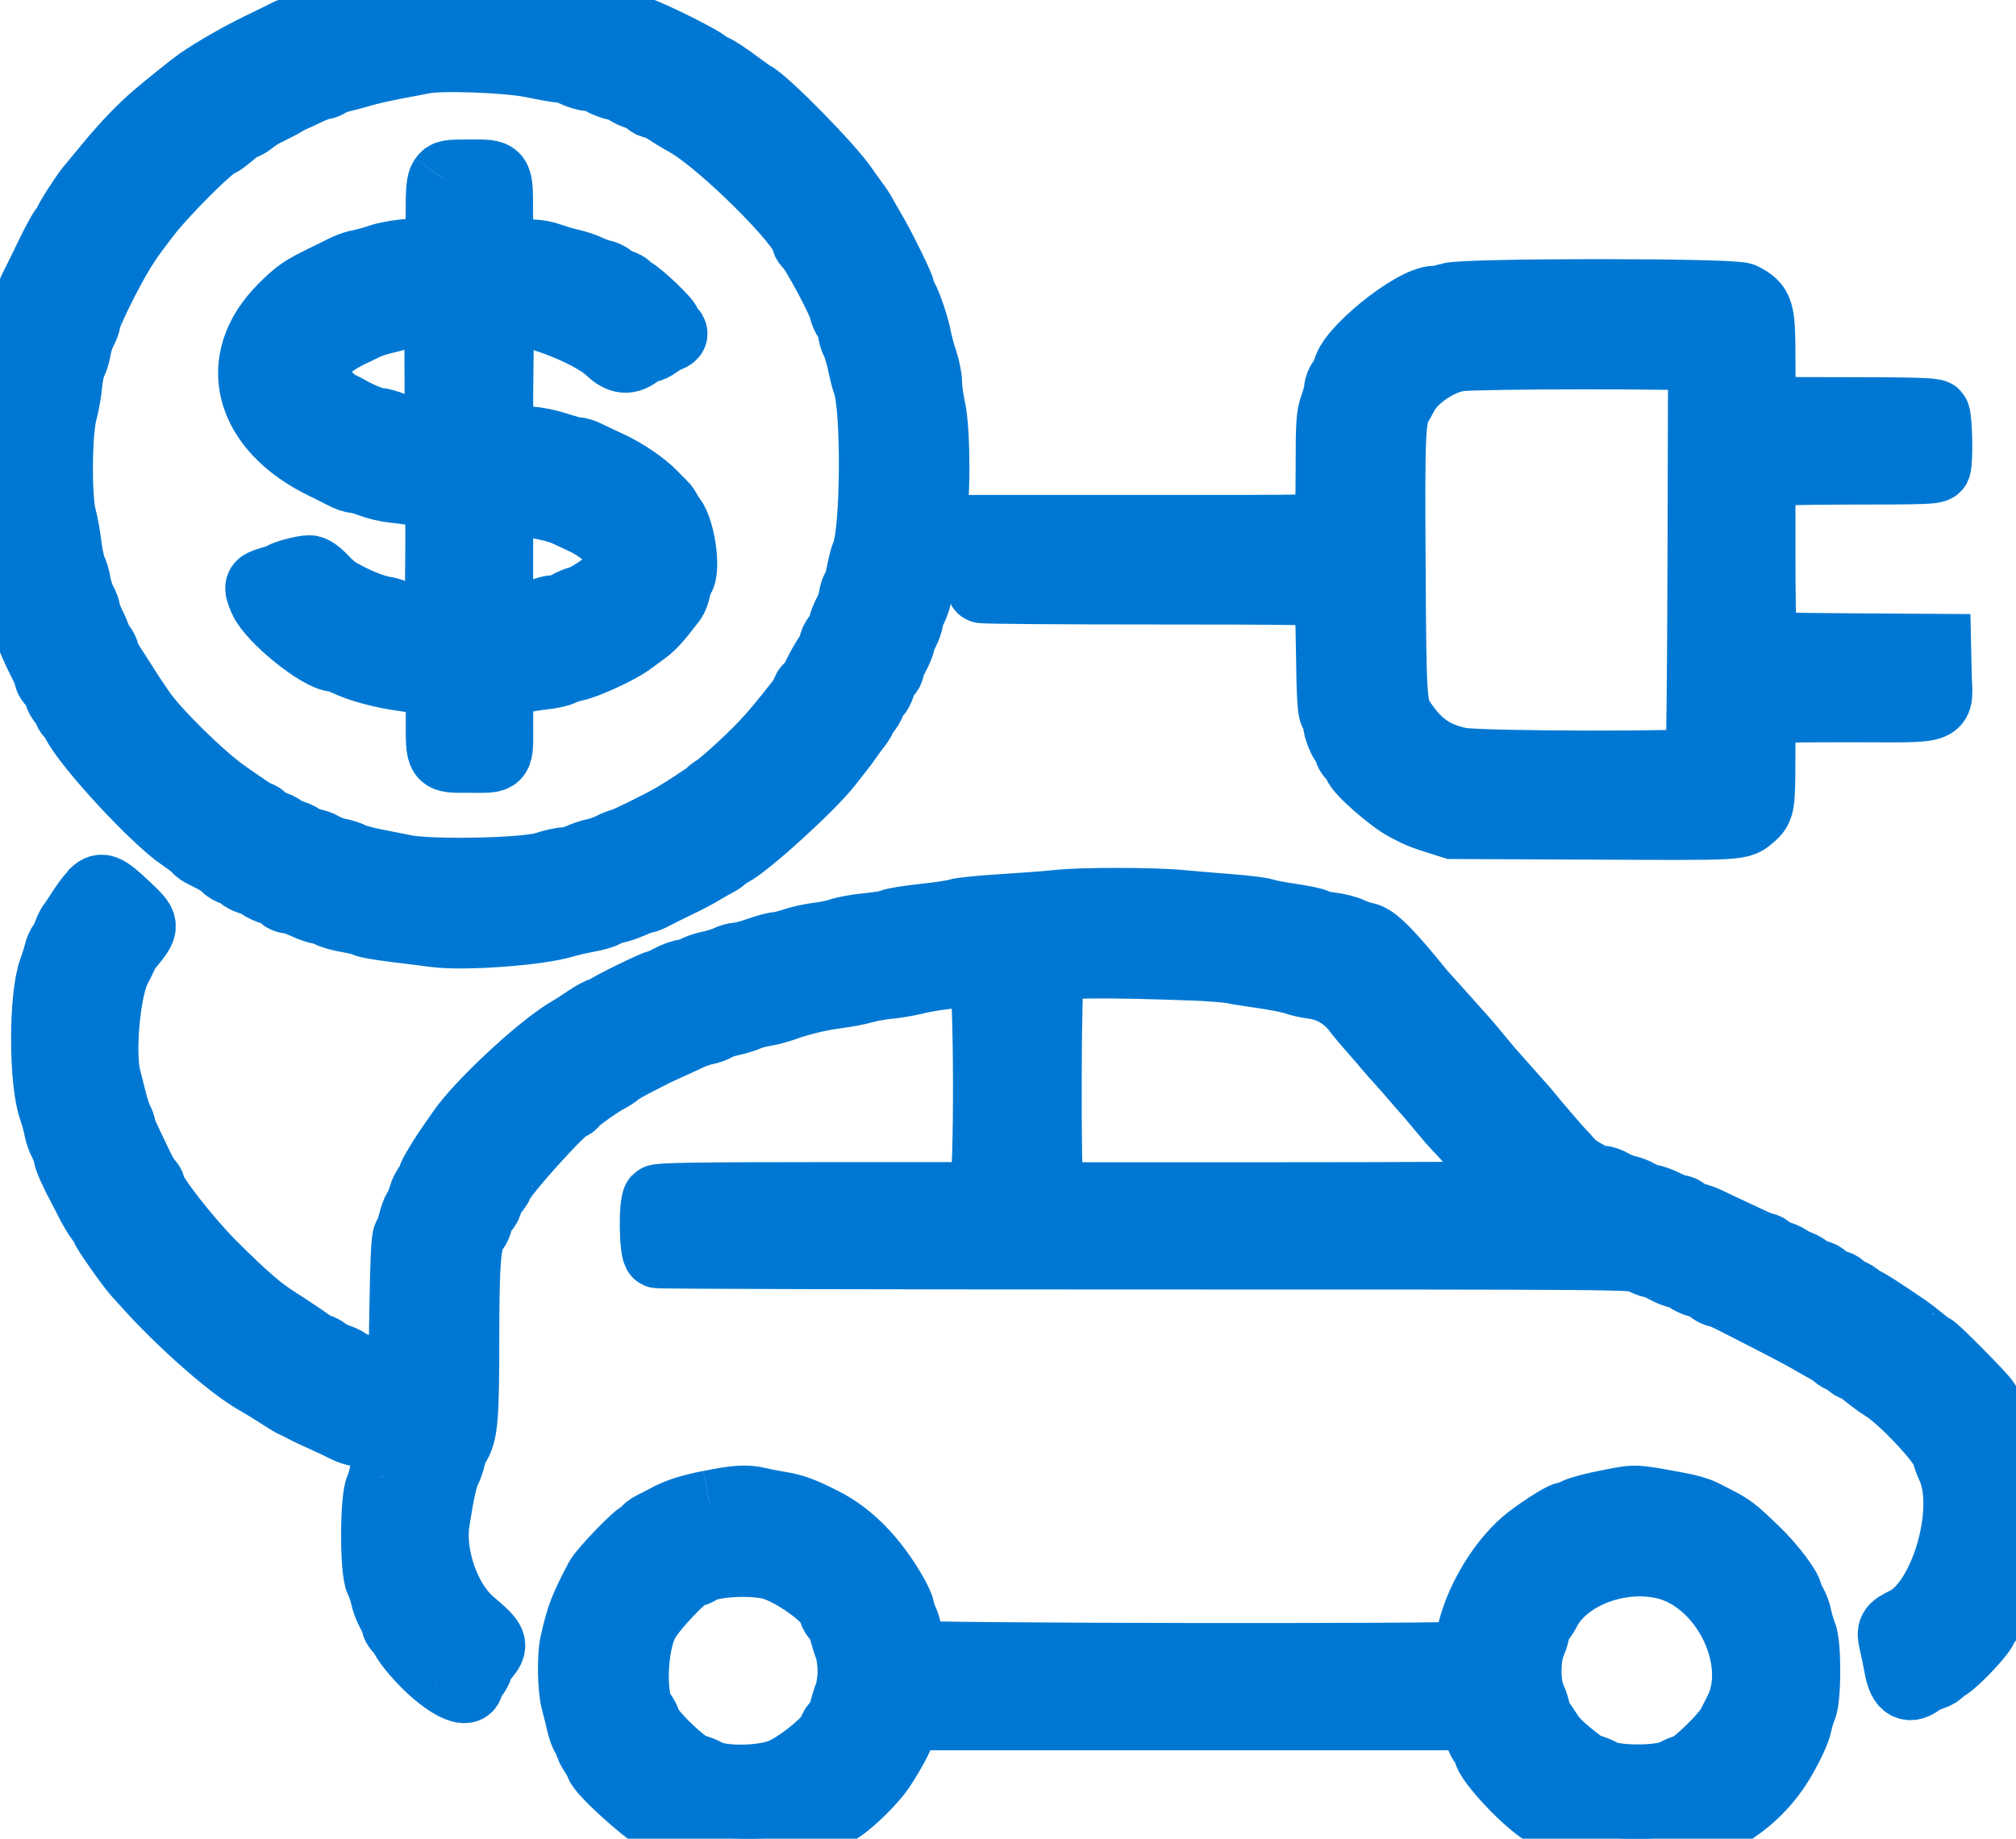 <?xml version="1.0" encoding="utf-8"?>
<svg viewBox="1.284 2.576 29.432 26.849" xmlns="http://www.w3.org/2000/svg">
  <g class="currentLayer layer">
    <title>Layer 1</title>
    <path d="m7.352,2.592c-0.186,0.013 -0.421,0.045 -0.522,0.071c-0.101,0.026 -0.251,0.057 -0.333,0.069c-0.082,0.011 -0.206,0.045 -0.276,0.075c-0.07,0.03 -0.177,0.063 -0.237,0.075c-0.06,0.011 -0.163,0.048 -0.229,0.081c-0.066,0.034 -0.139,0.061 -0.162,0.061c-0.023,0 -0.079,0.02 -0.124,0.044c-0.045,0.024 -0.199,0.1 -0.343,0.169c-0.324,0.156 -0.683,0.36 -0.933,0.531c-0.076,0.052 -0.427,0.333 -0.617,0.494c-0.224,0.19 -0.456,0.432 -0.713,0.743c-0.125,0.152 -0.245,0.297 -0.266,0.322c-0.081,0.096 -0.328,0.482 -0.328,0.513c0,0.017 -0.02,0.049 -0.045,0.069c-0.024,0.02 -0.122,0.198 -0.217,0.395c-0.095,0.197 -0.199,0.41 -0.232,0.472c-0.033,0.063 -0.059,0.139 -0.059,0.17c0,0.031 -0.028,0.111 -0.062,0.177c-0.034,0.066 -0.061,0.138 -0.061,0.161c0,0.022 -0.034,0.147 -0.074,0.277c-0.223,0.713 -0.309,2.295 -0.161,2.925c0.03,0.126 0.066,0.306 0.08,0.399c0.031,0.202 0.142,0.582 0.22,0.755c0.031,0.069 0.057,0.143 0.057,0.166c0,0.044 0.081,0.233 0.202,0.47c0.041,0.08 0.074,0.165 0.074,0.188c0,0.023 0.027,0.065 0.06,0.095c0.033,0.029 0.068,0.092 0.079,0.14c0.01,0.047 0.046,0.11 0.078,0.14c0.033,0.029 0.06,0.072 0.06,0.093c0,0.022 0.019,0.058 0.041,0.08c0.023,0.023 0.059,0.075 0.081,0.117c0.194,0.366 1.166,1.414 1.553,1.673c0.1,0.068 0.194,0.14 0.207,0.162c0.014,0.021 0.069,0.06 0.123,0.085c0.16,0.075 0.281,0.15 0.306,0.189c0.013,0.02 0.072,0.052 0.131,0.072c0.059,0.019 0.107,0.047 0.107,0.061c0,0.014 0.052,0.043 0.115,0.063c0.063,0.02 0.136,0.054 0.161,0.075c0.025,0.021 0.097,0.054 0.159,0.074c0.062,0.02 0.129,0.057 0.149,0.081c0.02,0.024 0.066,0.045 0.102,0.045c0.036,0 0.139,0.035 0.23,0.077c0.09,0.042 0.191,0.077 0.224,0.077c0.033,0 0.09,0.02 0.128,0.044c0.037,0.024 0.165,0.06 0.283,0.08c0.118,0.02 0.23,0.049 0.249,0.063c0.019,0.015 0.206,0.048 0.415,0.074c0.209,0.025 0.477,0.059 0.596,0.075c0.419,0.057 1.52,-0.023 1.889,-0.137c0.076,-0.023 0.228,-0.058 0.338,-0.078c0.11,-0.019 0.228,-0.053 0.261,-0.074c0.034,-0.022 0.106,-0.048 0.161,-0.058c0.055,-0.011 0.161,-0.048 0.236,-0.082c0.075,-0.034 0.153,-0.062 0.172,-0.062c0.02,0 0.086,-0.027 0.148,-0.06c0.061,-0.033 0.215,-0.109 0.342,-0.17c0.127,-0.061 0.286,-0.144 0.354,-0.186c0.068,-0.042 0.157,-0.093 0.2,-0.114c0.042,-0.021 0.095,-0.055 0.117,-0.076c0.023,-0.022 0.071,-0.055 0.108,-0.074c0.255,-0.135 1.188,-0.988 1.434,-1.31c0.042,-0.056 0.104,-0.134 0.138,-0.176c0.034,-0.041 0.096,-0.124 0.138,-0.185c0.042,-0.061 0.106,-0.148 0.142,-0.193c0.036,-0.046 0.074,-0.114 0.086,-0.152c0.012,-0.038 0.033,-0.069 0.047,-0.069c0.014,0 0.047,-0.055 0.074,-0.123c0.027,-0.068 0.061,-0.123 0.075,-0.123c0.014,0 0.042,-0.054 0.062,-0.119c0.02,-0.066 0.057,-0.137 0.082,-0.158c0.025,-0.021 0.046,-0.057 0.046,-0.081c0,-0.024 0.034,-0.109 0.077,-0.188c0.042,-0.08 0.077,-0.162 0.077,-0.184c0,-0.022 0.028,-0.094 0.061,-0.16c0.034,-0.066 0.062,-0.145 0.062,-0.176c0,-0.03 0.026,-0.103 0.057,-0.162c0.031,-0.059 0.067,-0.172 0.078,-0.251c0.012,-0.079 0.048,-0.22 0.081,-0.314c0.033,-0.094 0.06,-0.243 0.06,-0.332c0,-0.089 0.023,-0.252 0.051,-0.361c0.073,-0.287 0.073,-1.333 0,-1.665c-0.029,-0.13 -0.052,-0.299 -0.052,-0.376c0,-0.077 -0.029,-0.221 -0.063,-0.321c-0.034,-0.1 -0.075,-0.248 -0.09,-0.33c-0.032,-0.172 -0.135,-0.481 -0.201,-0.599c-0.025,-0.045 -0.045,-0.099 -0.045,-0.12c0,-0.043 -0.297,-0.645 -0.416,-0.842c-0.04,-0.068 -0.096,-0.165 -0.122,-0.215c-0.026,-0.051 -0.09,-0.148 -0.14,-0.215c-0.05,-0.068 -0.115,-0.157 -0.143,-0.2c-0.201,-0.302 -1.15,-1.269 -1.339,-1.365c-0.02,-0.01 -0.092,-0.06 -0.159,-0.11c-0.223,-0.166 -0.387,-0.275 -0.414,-0.275c-0.015,0 -0.066,-0.032 -0.114,-0.071c-0.076,-0.062 -0.591,-0.325 -0.855,-0.436c-0.29,-0.122 -0.444,-0.178 -0.56,-0.202c-0.072,-0.015 -0.169,-0.046 -0.216,-0.071c-0.047,-0.024 -0.154,-0.054 -0.238,-0.066c-0.084,-0.012 -0.264,-0.047 -0.399,-0.078c-0.285,-0.065 -1.4,-0.1 -1.966,-0.062m1.689,0.908c0.202,0.042 0.398,0.077 0.434,0.077c0.037,0 0.127,0.027 0.201,0.061c0.074,0.034 0.169,0.061 0.211,0.062c0.042,0 0.126,0.026 0.184,0.058c0.059,0.031 0.155,0.068 0.214,0.08c0.059,0.013 0.128,0.04 0.154,0.062c0.025,0.022 0.097,0.055 0.159,0.075c0.062,0.02 0.129,0.057 0.149,0.081c0.02,0.024 0.059,0.044 0.086,0.044c0.026,0 0.098,0.032 0.157,0.07c0.143,0.092 0.212,0.134 0.322,0.195c0.504,0.281 1.738,1.507 1.738,1.726c0,0.016 0.02,0.046 0.045,0.067c0.082,0.069 0.505,0.863 0.507,0.953c0,0.025 0.029,0.088 0.062,0.138c0.034,0.051 0.061,0.124 0.061,0.163c0,0.039 0.022,0.113 0.048,0.164c0.027,0.051 0.068,0.188 0.092,0.304c0.024,0.115 0.058,0.248 0.075,0.293c0.132,0.349 0.121,2.157 -0.015,2.482c-0.023,0.053 -0.057,0.186 -0.077,0.296c-0.02,0.11 -0.05,0.208 -0.066,0.218c-0.016,0.01 -0.037,0.072 -0.047,0.138c-0.01,0.066 -0.042,0.162 -0.072,0.212c-0.029,0.051 -0.063,0.132 -0.075,0.182c-0.011,0.049 -0.048,0.124 -0.08,0.165c-0.033,0.042 -0.06,0.098 -0.06,0.126c0,0.028 -0.024,0.085 -0.053,0.126c-0.062,0.087 -0.138,0.22 -0.2,0.352c-0.024,0.051 -0.067,0.111 -0.095,0.134c-0.028,0.023 -0.051,0.058 -0.051,0.078c0,0.02 -0.027,0.07 -0.06,0.111c-0.296,0.376 -0.401,0.502 -0.565,0.675c-0.201,0.212 -0.606,0.58 -0.691,0.627c-0.028,0.016 -0.065,0.044 -0.081,0.063c-0.027,0.03 -0.345,0.241 -0.522,0.345c-0.172,0.102 -0.73,0.377 -0.763,0.377c-0.021,0 -0.092,0.028 -0.157,0.061c-0.066,0.034 -0.169,0.07 -0.229,0.082c-0.06,0.011 -0.165,0.046 -0.232,0.076c-0.068,0.031 -0.165,0.057 -0.215,0.057c-0.051,0 -0.182,0.03 -0.292,0.066c-0.28,0.092 -1.659,0.12 -2.042,0.043c-0.135,-0.027 -0.346,-0.069 -0.468,-0.093c-0.122,-0.024 -0.26,-0.063 -0.307,-0.086c-0.046,-0.024 -0.138,-0.053 -0.202,-0.064c-0.064,-0.012 -0.161,-0.048 -0.215,-0.081c-0.053,-0.033 -0.134,-0.059 -0.178,-0.06c-0.045,0 -0.098,-0.02 -0.118,-0.045c-0.02,-0.024 -0.088,-0.061 -0.15,-0.08c-0.062,-0.02 -0.133,-0.054 -0.159,-0.076c-0.025,-0.022 -0.083,-0.049 -0.128,-0.06c-0.045,-0.011 -0.106,-0.047 -0.135,-0.08c-0.029,-0.032 -0.067,-0.058 -0.084,-0.058c-0.029,0 -0.157,-0.084 -0.498,-0.325c-0.348,-0.246 -1.02,-0.909 -1.209,-1.192c-0.044,-0.066 -0.101,-0.149 -0.126,-0.185c-0.025,-0.036 -0.074,-0.111 -0.108,-0.166c-0.034,-0.055 -0.113,-0.179 -0.176,-0.275c-0.063,-0.096 -0.115,-0.195 -0.116,-0.22c-0.001,-0.025 -0.029,-0.081 -0.062,-0.123c-0.033,-0.042 -0.061,-0.091 -0.062,-0.108c-0.001,-0.017 -0.036,-0.1 -0.077,-0.184c-0.042,-0.085 -0.076,-0.175 -0.076,-0.2c0,-0.026 -0.026,-0.095 -0.058,-0.154c-0.031,-0.059 -0.068,-0.17 -0.08,-0.246c-0.012,-0.076 -0.041,-0.175 -0.064,-0.22c-0.023,-0.045 -0.056,-0.197 -0.073,-0.338c-0.017,-0.141 -0.052,-0.332 -0.077,-0.425c-0.073,-0.263 -0.066,-1.238 0.011,-1.521c0.032,-0.118 0.066,-0.307 0.075,-0.421c0.01,-0.114 0.039,-0.247 0.064,-0.296c0.026,-0.049 0.056,-0.15 0.068,-0.224c0.011,-0.074 0.046,-0.182 0.078,-0.241c0.031,-0.059 0.057,-0.126 0.057,-0.15c0,-0.084 0.322,-0.739 0.515,-1.048c0.103,-0.164 0.117,-0.185 0.337,-0.476c0.27,-0.358 1.007,-1.09 1.097,-1.09c0.011,0 0.086,-0.055 0.166,-0.123c0.08,-0.068 0.161,-0.123 0.18,-0.123c0.019,0 0.073,-0.031 0.121,-0.07c0.048,-0.039 0.121,-0.087 0.164,-0.109c0.042,-0.022 0.118,-0.06 0.169,-0.085c0.051,-0.025 0.113,-0.059 0.138,-0.075c0.025,-0.016 0.08,-0.045 0.123,-0.064c0.042,-0.018 0.146,-0.067 0.231,-0.107c0.085,-0.04 0.175,-0.073 0.201,-0.073c0.026,0 0.074,-0.019 0.107,-0.042c0.033,-0.023 0.109,-0.052 0.168,-0.065c0.059,-0.013 0.19,-0.048 0.292,-0.078c0.101,-0.031 0.336,-0.084 0.522,-0.119c0.186,-0.035 0.366,-0.069 0.4,-0.076c0.246,-0.051 1.217,-0.015 1.566,0.057m-1.288,1.681c-0.038,0.054 -0.048,0.161 -0.048,0.522c0,0.547 0.01,0.533 -0.43,0.565c-0.161,0.011 -0.361,0.046 -0.446,0.077c-0.085,0.03 -0.209,0.065 -0.276,0.077c-0.068,0.011 -0.171,0.046 -0.23,0.076c-0.059,0.03 -0.19,0.095 -0.292,0.144c-0.335,0.164 -0.395,0.205 -0.616,0.424c-0.778,0.77 -0.521,1.757 0.601,2.3c0.093,0.045 0.22,0.109 0.282,0.142c0.063,0.033 0.142,0.06 0.176,0.06c0.034,0 0.132,0.028 0.217,0.061c0.086,0.034 0.235,0.069 0.332,0.079c0.385,0.039 0.652,0.11 0.669,0.179c0.008,0.036 0.011,0.438 0.007,0.894l-0.009,0.83l-0.252,-0.005c-0.161,-0.003 -0.289,-0.023 -0.352,-0.055c-0.054,-0.027 -0.155,-0.057 -0.223,-0.067c-0.111,-0.017 -0.352,-0.11 -0.524,-0.204c-0.034,-0.018 -0.092,-0.049 -0.128,-0.069c-0.037,-0.019 -0.128,-0.099 -0.203,-0.178c-0.09,-0.096 -0.161,-0.143 -0.209,-0.143c-0.087,0.001 -0.334,0.065 -0.388,0.1c-0.021,0.013 -0.107,0.045 -0.192,0.07c-0.172,0.051 -0.179,0.071 -0.097,0.264c0.118,0.276 0.833,0.854 1.055,0.854c0.022,0 0.094,0.026 0.162,0.058c0.212,0.1 0.541,0.187 0.876,0.231c0.178,0.023 0.361,0.057 0.407,0.075l0.085,0.033l0,0.479c0,0.628 -0.021,0.597 0.413,0.597c0.489,0 0.447,0.051 0.447,-0.537c0,-0.377 0.01,-0.508 0.04,-0.533c0.055,-0.046 0.361,-0.119 0.605,-0.144c0.109,-0.011 0.234,-0.039 0.276,-0.06c0.042,-0.022 0.125,-0.049 0.184,-0.061c0.171,-0.034 0.651,-0.256 0.804,-0.37c0.045,-0.034 0.14,-0.103 0.21,-0.154c0.111,-0.079 0.2,-0.178 0.411,-0.455c0.024,-0.031 0.052,-0.107 0.064,-0.169c0.011,-0.062 0.034,-0.129 0.051,-0.149c0.105,-0.127 0,-0.782 -0.145,-0.902c-0.024,-0.02 -0.045,-0.053 -0.045,-0.074c0,-0.02 -0.031,-0.066 -0.069,-0.103c-0.038,-0.036 -0.097,-0.096 -0.131,-0.132c-0.134,-0.143 -0.413,-0.334 -0.646,-0.441c-0.135,-0.062 -0.284,-0.133 -0.332,-0.157c-0.048,-0.024 -0.113,-0.044 -0.145,-0.044c-0.032,0 -0.164,-0.035 -0.293,-0.077c-0.129,-0.042 -0.303,-0.077 -0.387,-0.077c-0.472,0 -0.46,0.026 -0.448,-1.059l0.009,-0.797l0.102,-0.029c0.252,-0.072 1.208,0.285 1.499,0.56c0.16,0.151 0.274,0.161 0.431,0.037c0.044,-0.034 0.104,-0.063 0.133,-0.063c0.029,0 0.088,-0.028 0.131,-0.061c0.043,-0.033 0.114,-0.074 0.158,-0.091c0.092,-0.035 0.101,-0.069 0.034,-0.125c-0.025,-0.021 -0.046,-0.055 -0.046,-0.076c0,-0.049 -0.409,-0.437 -0.508,-0.483c-0.041,-0.019 -0.075,-0.045 -0.075,-0.057c0,-0.013 -0.047,-0.039 -0.105,-0.058c-0.058,-0.019 -0.121,-0.054 -0.14,-0.077c-0.019,-0.023 -0.08,-0.052 -0.133,-0.063c-0.053,-0.011 -0.139,-0.043 -0.189,-0.069c-0.051,-0.026 -0.168,-0.065 -0.261,-0.086c-0.093,-0.021 -0.224,-0.06 -0.292,-0.086c-0.068,-0.026 -0.185,-0.048 -0.261,-0.05c-0.467,-0.009 -0.491,-0.04 -0.493,-0.613c-0.001,-0.578 0.016,-0.555 -0.423,-0.555c-0.317,0 -0.344,0.005 -0.388,0.068m14.696,1.731c-0.076,0.024 -0.173,0.044 -0.216,0.044c-0.328,0.002 -1.29,0.787 -1.29,1.053c0,0.016 -0.028,0.063 -0.062,0.106c-0.034,0.043 -0.061,0.108 -0.061,0.144c0,0.036 -0.028,0.144 -0.062,0.241c-0.055,0.157 -0.061,0.254 -0.061,0.93c0,0.462 -0.012,0.779 -0.032,0.815c-0.031,0.058 -0.091,0.059 -2.517,0.059l-2.485,0l-0.048,0.068c-0.07,0.101 -0.07,0.777 0.001,0.804c0.027,0.011 1.165,0.019 2.53,0.019c1.961,0 2.488,0.008 2.514,0.039c0.02,0.024 0.036,0.351 0.042,0.871c0.007,0.591 0.021,0.845 0.047,0.877c0.02,0.024 0.046,0.106 0.058,0.181c0.011,0.075 0.054,0.185 0.093,0.244c0.04,0.059 0.072,0.122 0.072,0.141c0,0.019 0.028,0.059 0.061,0.09c0.034,0.031 0.062,0.071 0.062,0.089c0.001,0.084 0.501,0.525 0.722,0.636c0.051,0.025 0.12,0.061 0.154,0.079c0.034,0.018 0.165,0.065 0.292,0.105l0.23,0.073l2.064,0.009c2.215,0.01 2.12,0.016 2.301,-0.14c0.126,-0.109 0.135,-0.164 0.135,-0.832c0,-0.545 0.008,-0.653 0.048,-0.694c0.042,-0.042 0.2,-0.048 1.259,-0.048c1.426,0 1.279,0.058 1.267,-0.499l-0.008,-0.376l-1.258,-0.008c-0.959,-0.006 -1.264,-0.017 -1.282,-0.046c-0.013,-0.021 -0.024,-0.588 -0.025,-1.26l-0,-1.222l0.079,-0.03c0.046,-0.017 0.571,-0.03 1.272,-0.03c1.059,0 1.195,-0.006 1.211,-0.049c0.035,-0.093 0.02,-0.736 -0.018,-0.774c-0.028,-0.028 -0.352,-0.037 -1.272,-0.037c-1.097,0 -1.237,-0.005 -1.253,-0.048c-0.01,-0.027 -0.019,-0.339 -0.019,-0.693c0,-0.744 -0.016,-0.798 -0.273,-0.931c-0.132,-0.069 -4.056,-0.069 -4.273,0m-14.76,1.089l0,0.876l-0.261,-0.007c-0.181,-0.005 -0.306,-0.026 -0.405,-0.069c-0.079,-0.034 -0.178,-0.062 -0.22,-0.062c-0.065,0 -0.303,-0.098 -0.45,-0.187c-0.025,-0.015 -0.08,-0.042 -0.122,-0.06c-0.1,-0.043 -0.367,-0.33 -0.39,-0.419c-0.051,-0.204 0.193,-0.468 0.603,-0.655c0.042,-0.019 0.118,-0.056 0.169,-0.082c0.051,-0.026 0.168,-0.065 0.261,-0.087c0.093,-0.022 0.238,-0.061 0.323,-0.087c0.084,-0.026 0.229,-0.044 0.322,-0.04l0.169,0.006l0,0.875m18.368,-0.216l0.079,0.03l-0.008,2.932c-0.004,1.612 -0.019,2.943 -0.034,2.957c-0.056,0.056 -3.208,0.049 -3.491,-0.007c-0.373,-0.074 -0.609,-0.234 -0.837,-0.566c-0.155,-0.225 -0.157,-0.259 -0.169,-2.304c-0.012,-1.943 -0.003,-2.149 0.101,-2.334c0.024,-0.042 0.061,-0.111 0.082,-0.152c0.133,-0.255 0.507,-0.51 0.807,-0.552c0.269,-0.037 3.373,-0.04 3.47,-0.003m-16.982,2.124c0.018,0.015 0.108,0.04 0.2,0.058c0.091,0.017 0.221,0.057 0.289,0.09c0.068,0.032 0.157,0.074 0.2,0.093c0.572,0.26 0.754,0.682 0.404,0.935c-0.217,0.157 -0.345,0.233 -0.428,0.253c-0.046,0.011 -0.125,0.046 -0.176,0.077c-0.051,0.031 -0.134,0.056 -0.184,0.056c-0.051,0 -0.134,0.023 -0.184,0.049c-0.127,0.067 -0.454,0.111 -0.551,0.074l-0.078,-0.029l0,-0.829c0,-0.757 0.005,-0.831 0.054,-0.86c0.059,-0.035 0.401,-0.011 0.456,0.033m-6.432,5.722c-0.049,0.052 -0.132,0.164 -0.185,0.249c-0.053,0.085 -0.112,0.171 -0.13,0.193c-0.018,0.022 -0.048,0.084 -0.067,0.138c-0.018,0.054 -0.051,0.12 -0.073,0.145c-0.022,0.025 -0.049,0.088 -0.06,0.138c-0.011,0.051 -0.046,0.161 -0.077,0.246c-0.143,0.389 -0.143,1.622 0.001,2.028c0.03,0.084 0.064,0.207 0.075,0.273c0.011,0.066 0.047,0.169 0.08,0.23c0.033,0.061 0.059,0.134 0.059,0.162c0,0.044 0.093,0.258 0.185,0.426c0.014,0.025 0.071,0.136 0.126,0.246c0.056,0.11 0.132,0.239 0.171,0.287c0.039,0.048 0.07,0.1 0.07,0.115c0,0.031 0.371,0.558 0.464,0.658c0.031,0.034 0.095,0.104 0.142,0.157c0.466,0.522 1.168,1.149 1.547,1.379c0.028,0.017 0.104,0.063 0.17,0.101c0.066,0.039 0.182,0.111 0.258,0.161c0.076,0.05 0.159,0.099 0.184,0.109c0.025,0.01 0.074,0.033 0.108,0.052c0.068,0.038 0.177,0.09 0.384,0.183c0.076,0.034 0.189,0.088 0.252,0.12c0.063,0.031 0.138,0.057 0.169,0.057c0.03,0 0.124,0.034 0.209,0.076c0.085,0.041 0.168,0.076 0.186,0.076c0.075,0.002 0.103,0.07 0.063,0.152c-0.022,0.044 -0.05,0.152 -0.061,0.239c-0.011,0.088 -0.044,0.212 -0.073,0.276c-0.078,0.174 -0.078,1.206 -0,1.357c0.029,0.057 0.062,0.153 0.074,0.215c0.011,0.062 0.053,0.173 0.093,0.247c0.04,0.074 0.072,0.152 0.072,0.172c0,0.02 0.028,0.062 0.062,0.092c0.034,0.03 0.061,0.068 0.061,0.083c0,0.015 0.045,0.085 0.1,0.154c0.367,0.464 0.853,0.766 0.853,0.53c0,-0.019 0.026,-0.062 0.057,-0.096c0.032,-0.034 0.068,-0.096 0.08,-0.137c0.012,-0.041 0.046,-0.102 0.074,-0.136c0.166,-0.196 0.156,-0.225 -0.188,-0.517c-0.36,-0.306 -0.595,-0.973 -0.519,-1.473c0.063,-0.41 0.115,-0.65 0.163,-0.743c0.026,-0.051 0.057,-0.14 0.07,-0.199c0.012,-0.059 0.041,-0.135 0.063,-0.169c0.117,-0.178 0.136,-0.397 0.136,-1.556c0,-1.168 0.027,-1.469 0.14,-1.595c0.024,-0.027 0.052,-0.092 0.063,-0.144c0.011,-0.053 0.046,-0.12 0.077,-0.149c0.032,-0.029 0.058,-0.077 0.058,-0.107c0,-0.03 0.034,-0.096 0.077,-0.146c0.042,-0.05 0.077,-0.1 0.077,-0.111c0,-0.097 0.951,-1.154 1.038,-1.154c0.018,0 0.045,-0.018 0.058,-0.041c0.027,-0.046 0.365,-0.287 0.495,-0.354c0.046,-0.023 0.11,-0.065 0.144,-0.094c0.034,-0.029 0.151,-0.097 0.261,-0.152c0.109,-0.055 0.22,-0.112 0.246,-0.126c0.025,-0.014 0.129,-0.063 0.23,-0.108c0.101,-0.045 0.24,-0.109 0.307,-0.141c0.068,-0.032 0.171,-0.068 0.23,-0.079c0.059,-0.011 0.135,-0.038 0.169,-0.06c0.034,-0.022 0.131,-0.055 0.215,-0.073c0.084,-0.018 0.195,-0.052 0.246,-0.075c0.051,-0.023 0.155,-0.051 0.23,-0.063c0.076,-0.011 0.207,-0.046 0.292,-0.076c0.235,-0.086 0.529,-0.156 0.783,-0.188c0.126,-0.016 0.302,-0.05 0.39,-0.075c0.087,-0.025 0.246,-0.054 0.353,-0.063c0.107,-0.01 0.277,-0.038 0.378,-0.063c0.395,-0.098 0.946,-0.134 1.006,-0.066c0.077,0.087 0.083,2.98 0.007,3.128l-0.047,0.091l-2.343,0c-1.782,0 -2.352,0.009 -2.38,0.037c-0.061,0.061 -0.051,0.78 0.011,0.804c0.027,0.011 3.244,0.019 7.15,0.019c7.043,0 7.102,0 7.216,0.061c0.063,0.034 0.133,0.062 0.156,0.062c0.023,0 0.107,0.034 0.186,0.077c0.08,0.042 0.166,0.077 0.192,0.077c0.026,0 0.084,0.026 0.129,0.057c0.045,0.031 0.122,0.067 0.172,0.079c0.049,0.012 0.124,0.048 0.165,0.081c0.042,0.033 0.095,0.059 0.118,0.059c0.035,0 0.134,0.046 0.411,0.189c0.025,0.013 0.212,0.109 0.415,0.213c0.202,0.104 0.424,0.221 0.491,0.261c0.068,0.04 0.178,0.102 0.244,0.138c0.067,0.036 0.14,0.086 0.164,0.109c0.023,0.023 0.06,0.043 0.081,0.043c0.022,0 0.064,0.028 0.095,0.061c0.031,0.034 0.074,0.062 0.095,0.062c0.022,0 0.057,0.017 0.08,0.038c0.057,0.054 0.272,0.217 0.335,0.254c0.276,0.161 0.919,0.852 0.919,0.986c0,0.019 0.031,0.103 0.068,0.185c0.29,0.639 -0.106,1.983 -0.665,2.253c-0.203,0.098 -0.22,0.129 -0.175,0.318c0.021,0.087 0.055,0.249 0.074,0.359c0.051,0.275 0.156,0.335 0.337,0.191c0.021,-0.017 0.088,-0.046 0.15,-0.066c0.062,-0.02 0.12,-0.056 0.129,-0.08c0.01,-0.025 0.033,-0.045 0.052,-0.045c0.079,0 0.582,-0.524 0.582,-0.607c0,-0.016 0.026,-0.053 0.058,-0.082c0.032,-0.029 0.068,-0.089 0.079,-0.133c0.011,-0.044 0.045,-0.116 0.075,-0.159c0.03,-0.043 0.064,-0.129 0.076,-0.191c0.011,-0.062 0.043,-0.157 0.07,-0.212c0.202,-0.405 0.098,-1.761 -0.171,-2.227c-0.092,-0.16 -0.101,-0.174 -0.172,-0.278c-0.066,-0.097 -0.742,-0.78 -0.773,-0.78c-0.011,0 -0.083,-0.052 -0.161,-0.116c-0.078,-0.064 -0.172,-0.137 -0.208,-0.161c-0.423,-0.288 -0.59,-0.394 -0.648,-0.412c-0.038,-0.011 -0.069,-0.032 -0.069,-0.045c0,-0.013 -0.055,-0.049 -0.123,-0.079c-0.068,-0.031 -0.123,-0.066 -0.123,-0.079c0,-0.013 -0.04,-0.033 -0.089,-0.043c-0.049,-0.011 -0.113,-0.046 -0.143,-0.079c-0.029,-0.033 -0.077,-0.06 -0.104,-0.06c-0.028,0 -0.098,-0.034 -0.155,-0.077c-0.057,-0.042 -0.127,-0.077 -0.156,-0.077c-0.029,0 -0.069,-0.021 -0.09,-0.046c-0.021,-0.025 -0.092,-0.062 -0.158,-0.082c-0.066,-0.02 -0.135,-0.054 -0.154,-0.077c-0.019,-0.023 -0.05,-0.041 -0.069,-0.041c-0.019,0 -0.11,-0.036 -0.204,-0.08c-0.093,-0.044 -0.245,-0.115 -0.338,-0.158c-0.093,-0.043 -0.218,-0.102 -0.276,-0.131c-0.059,-0.029 -0.152,-0.063 -0.206,-0.074c-0.053,-0.011 -0.114,-0.041 -0.134,-0.065c-0.02,-0.024 -0.059,-0.044 -0.086,-0.044c-0.028,-0 -0.119,-0.034 -0.204,-0.076c-0.084,-0.041 -0.179,-0.076 -0.211,-0.076c-0.032,-0.001 -0.101,-0.028 -0.154,-0.059c-0.053,-0.032 -0.143,-0.068 -0.201,-0.08c-0.057,-0.012 -0.148,-0.048 -0.2,-0.08c-0.052,-0.032 -0.126,-0.057 -0.165,-0.058c-0.106,0 -0.373,-0.147 -0.464,-0.254c-0.044,-0.052 -0.103,-0.117 -0.13,-0.143c-0.045,-0.044 -0.397,-0.453 -0.472,-0.549c-0.017,-0.022 -0.066,-0.079 -0.108,-0.126c-0.042,-0.047 -0.16,-0.179 -0.261,-0.294c-0.101,-0.115 -0.198,-0.224 -0.215,-0.243c-0.017,-0.019 -0.093,-0.11 -0.169,-0.203c-0.076,-0.092 -0.159,-0.19 -0.184,-0.218c-0.025,-0.027 -0.136,-0.151 -0.246,-0.275c-0.11,-0.124 -0.234,-0.263 -0.276,-0.308c-0.042,-0.045 -0.098,-0.108 -0.124,-0.14c-0.448,-0.555 -0.667,-0.775 -0.795,-0.798c-0.061,-0.011 -0.159,-0.044 -0.218,-0.073c-0.059,-0.029 -0.19,-0.062 -0.29,-0.074c-0.1,-0.011 -0.198,-0.034 -0.218,-0.051c-0.02,-0.017 -0.18,-0.051 -0.355,-0.076c-0.176,-0.026 -0.354,-0.06 -0.396,-0.076c-0.042,-0.016 -0.264,-0.044 -0.492,-0.062c-0.228,-0.017 -0.56,-0.046 -0.737,-0.062c-0.408,-0.038 -1.439,-0.039 -1.782,-0.001c-0.143,0.016 -0.515,0.044 -0.825,0.063c-0.31,0.019 -0.601,0.049 -0.645,0.066c-0.045,0.017 -0.264,0.05 -0.488,0.074c-0.224,0.024 -0.435,0.057 -0.468,0.075c-0.033,0.018 -0.189,0.045 -0.345,0.06c-0.157,0.015 -0.341,0.048 -0.409,0.072c-0.068,0.024 -0.212,0.055 -0.321,0.067c-0.109,0.013 -0.273,0.049 -0.365,0.081c-0.092,0.032 -0.197,0.057 -0.232,0.057c-0.035,0 -0.161,0.034 -0.279,0.076c-0.118,0.042 -0.25,0.076 -0.292,0.077c-0.042,0 -0.114,0.021 -0.16,0.044c-0.046,0.024 -0.158,0.059 -0.249,0.078c-0.092,0.019 -0.192,0.054 -0.224,0.078c-0.032,0.024 -0.094,0.044 -0.138,0.045c-0.044,0 -0.145,0.036 -0.224,0.078c-0.08,0.042 -0.157,0.077 -0.172,0.077c-0.046,0 -0.733,0.337 -0.753,0.369c-0.01,0.017 -0.04,0.03 -0.067,0.03c-0.027,0 -0.124,0.052 -0.217,0.115c-0.092,0.063 -0.205,0.136 -0.25,0.161c-0.37,0.206 -1.198,0.961 -1.537,1.399c-0.051,0.066 -0.295,0.42 -0.324,0.47c-0.017,0.028 -0.062,0.103 -0.1,0.166c-0.039,0.063 -0.07,0.134 -0.07,0.157c0,0.023 -0.021,0.06 -0.046,0.081c-0.025,0.021 -0.063,0.096 -0.082,0.165c-0.02,0.07 -0.052,0.148 -0.073,0.173c-0.02,0.026 -0.053,0.115 -0.074,0.2c-0.021,0.084 -0.054,0.172 -0.074,0.196c-0.025,0.031 -0.04,0.351 -0.052,1.081c-0.017,1.129 -0.013,1.107 -0.17,1.032c-0.06,-0.029 -0.126,-0.052 -0.149,-0.052c-0.023,0 -0.106,-0.034 -0.185,-0.077c-0.079,-0.042 -0.169,-0.077 -0.2,-0.077c-0.031,0 -0.073,-0.02 -0.093,-0.045c-0.02,-0.024 -0.087,-0.061 -0.149,-0.081c-0.062,-0.02 -0.146,-0.062 -0.186,-0.093c-0.04,-0.031 -0.089,-0.057 -0.109,-0.057c-0.02,0 -0.063,-0.021 -0.096,-0.047c-0.054,-0.043 -0.383,-0.263 -0.501,-0.337c-0.258,-0.161 -0.477,-0.35 -0.945,-0.814c-0.372,-0.371 -0.902,-1.049 -0.902,-1.157c0,-0.018 -0.019,-0.049 -0.041,-0.068c-0.023,-0.019 -0.083,-0.12 -0.134,-0.226c-0.219,-0.455 -0.254,-0.533 -0.254,-0.566c0,-0.02 -0.02,-0.075 -0.045,-0.123c-0.024,-0.048 -0.066,-0.177 -0.093,-0.287c-0.027,-0.11 -0.062,-0.248 -0.078,-0.307c-0.101,-0.373 -0.007,-1.356 0.156,-1.628c0.015,-0.025 0.048,-0.091 0.072,-0.145c0.025,-0.054 0.059,-0.117 0.077,-0.138c0.271,-0.33 0.272,-0.32 -0.032,-0.608c-0.3,-0.284 -0.358,-0.304 -0.481,-0.172m16.028,1.049c0.262,0.01 0.539,0.031 0.614,0.047c0.076,0.016 0.283,0.049 0.461,0.074c0.178,0.025 0.378,0.065 0.446,0.089c0.067,0.024 0.188,0.051 0.267,0.061c0.258,0.031 0.5,0.177 0.649,0.39c0.021,0.029 0.115,0.141 0.209,0.248c0.094,0.107 0.211,0.242 0.26,0.301c0.049,0.058 0.116,0.134 0.15,0.17c0.034,0.035 0.131,0.145 0.215,0.244c0.084,0.099 0.169,0.196 0.189,0.217c0.019,0.02 0.109,0.126 0.198,0.234c0.089,0.109 0.191,0.226 0.226,0.262c0.118,0.12 0.279,0.303 0.446,0.504c0.091,0.11 0.191,0.224 0.224,0.252c0.098,0.089 0.123,0.23 0.044,0.252c-0.036,0.01 -1.542,0.018 -3.346,0.018l-3.28,0l-0.03,-0.079c-0.049,-0.13 -0.04,-3.223 0.011,-3.265c0.069,-0.057 0.854,-0.063 2.048,-0.018m-7.019,7.86c-0.316,0.064 -0.476,0.117 -0.66,0.219c-0.042,0.023 -0.12,0.063 -0.173,0.088c-0.053,0.025 -0.104,0.067 -0.115,0.093c-0.01,0.026 -0.037,0.047 -0.059,0.047c-0.051,0 -0.555,0.523 -0.615,0.638c-0.233,0.448 -0.267,0.537 -0.36,0.943c-0.044,0.193 -0.035,0.66 0.015,0.846c0.025,0.092 0.062,0.237 0.08,0.322c0.019,0.084 0.053,0.175 0.077,0.202c0.023,0.027 0.043,0.069 0.043,0.093c0,0.024 0.034,0.095 0.077,0.157c0.042,0.063 0.077,0.125 0.077,0.14c0,0.081 0.634,0.666 0.836,0.771c0.056,0.029 0.129,0.068 0.163,0.086c0.478,0.263 1.536,0.319 1.94,0.103c0.064,-0.035 0.138,-0.063 0.164,-0.063c0.026,-0 0.103,-0.039 0.173,-0.085c0.069,-0.046 0.182,-0.121 0.25,-0.166c0.169,-0.113 0.473,-0.416 0.58,-0.578c0.166,-0.252 0.285,-0.476 0.287,-0.539c0.001,-0.035 0.04,-0.101 0.088,-0.146l0.086,-0.082l4.042,0l4.042,0l0.096,0.089c0.053,0.05 0.096,0.12 0.096,0.161c0,0.04 0.028,0.107 0.061,0.149c0.033,0.042 0.06,0.092 0.061,0.111c0.002,0.122 0.495,0.664 0.78,0.858c0.211,0.143 0.329,0.207 0.495,0.269c1.125,0.413 2.409,-0 2.993,-0.964c0.134,-0.221 0.245,-0.458 0.265,-0.566c0.012,-0.067 0.043,-0.17 0.069,-0.229c0.064,-0.153 0.065,-0.925 0,-1.075c-0.025,-0.059 -0.056,-0.163 -0.069,-0.23c-0.012,-0.068 -0.049,-0.169 -0.082,-0.224c-0.032,-0.056 -0.059,-0.115 -0.059,-0.13c0,-0.075 -0.251,-0.407 -0.464,-0.613c-0.333,-0.322 -0.372,-0.353 -0.626,-0.481c-0.034,-0.017 -0.11,-0.056 -0.169,-0.086c-0.059,-0.03 -0.211,-0.074 -0.338,-0.097c-0.678,-0.124 -0.607,-0.121 -1.017,-0.043c-0.209,0.04 -0.428,0.097 -0.487,0.128c-0.059,0.031 -0.127,0.056 -0.152,0.056c-0.05,0 -0.424,0.243 -0.584,0.379c-0.401,0.341 -0.754,0.978 -0.82,1.479c-0.011,0.085 -0.035,0.164 -0.054,0.176c-0.062,0.041 -8.049,0.029 -8.091,-0.013c-0.02,-0.02 -0.037,-0.107 -0.038,-0.192c-0,-0.087 -0.027,-0.213 -0.061,-0.289c-0.034,-0.074 -0.062,-0.156 -0.063,-0.184c-0,-0.028 -0.046,-0.127 -0.1,-0.222c-0.285,-0.496 -0.63,-0.852 -1.02,-1.051c-0.302,-0.154 -0.433,-0.203 -0.63,-0.236c-0.109,-0.018 -0.255,-0.046 -0.322,-0.063c-0.176,-0.042 -0.323,-0.033 -0.706,0.045m0.845,0.877c0.327,0.062 0.951,0.51 0.951,0.682c0,0.025 0.027,0.07 0.06,0.1c0.033,0.03 0.073,0.111 0.09,0.182c0.017,0.07 0.052,0.183 0.077,0.25c0.026,0.068 0.047,0.219 0.047,0.338c0,0.119 -0.021,0.27 -0.047,0.338c-0.026,0.068 -0.061,0.18 -0.077,0.251c-0.017,0.07 -0.057,0.152 -0.09,0.181c-0.033,0.03 -0.06,0.069 -0.061,0.088c-0.004,0.116 -0.453,0.495 -0.736,0.621c-0.274,0.121 -0.884,0.132 -1.097,0.019c-0.071,-0.038 -0.149,-0.069 -0.174,-0.069c-0.12,0 -0.674,-0.527 -0.711,-0.675c-0.011,-0.043 -0.04,-0.1 -0.065,-0.128c-0.166,-0.184 -0.147,-0.981 0.032,-1.332c0.105,-0.206 0.596,-0.722 0.687,-0.722c0.03,0 0.085,-0.022 0.123,-0.048c0.138,-0.097 0.664,-0.137 0.991,-0.075m13.085,0.002c0.883,0.202 1.477,1.408 1.066,2.163c-0.018,0.034 -0.059,0.114 -0.09,0.177c-0.082,0.169 -0.573,0.637 -0.667,0.637c-0.019,0 -0.093,0.031 -0.164,0.068c-0.194,0.103 -0.869,0.103 -1.05,0.001c-0.067,-0.038 -0.144,-0.069 -0.17,-0.069c-0.026,0 -0.08,-0.024 -0.118,-0.054c-0.295,-0.226 -0.408,-0.331 -0.491,-0.459c-0.052,-0.081 -0.116,-0.174 -0.142,-0.207c-0.025,-0.033 -0.046,-0.088 -0.047,-0.123c-0,-0.034 -0.028,-0.123 -0.062,-0.197c-0.085,-0.187 -0.085,-0.589 0.001,-0.788c0.034,-0.079 0.061,-0.175 0.061,-0.213c0,-0.039 0.022,-0.089 0.048,-0.111c0.027,-0.022 0.074,-0.09 0.105,-0.151c0.265,-0.519 1.052,-0.827 1.721,-0.674" fill="#0078d3" fill-rule="evenodd" id="path0" stroke="#0078d3"/>
  </g>
</svg>